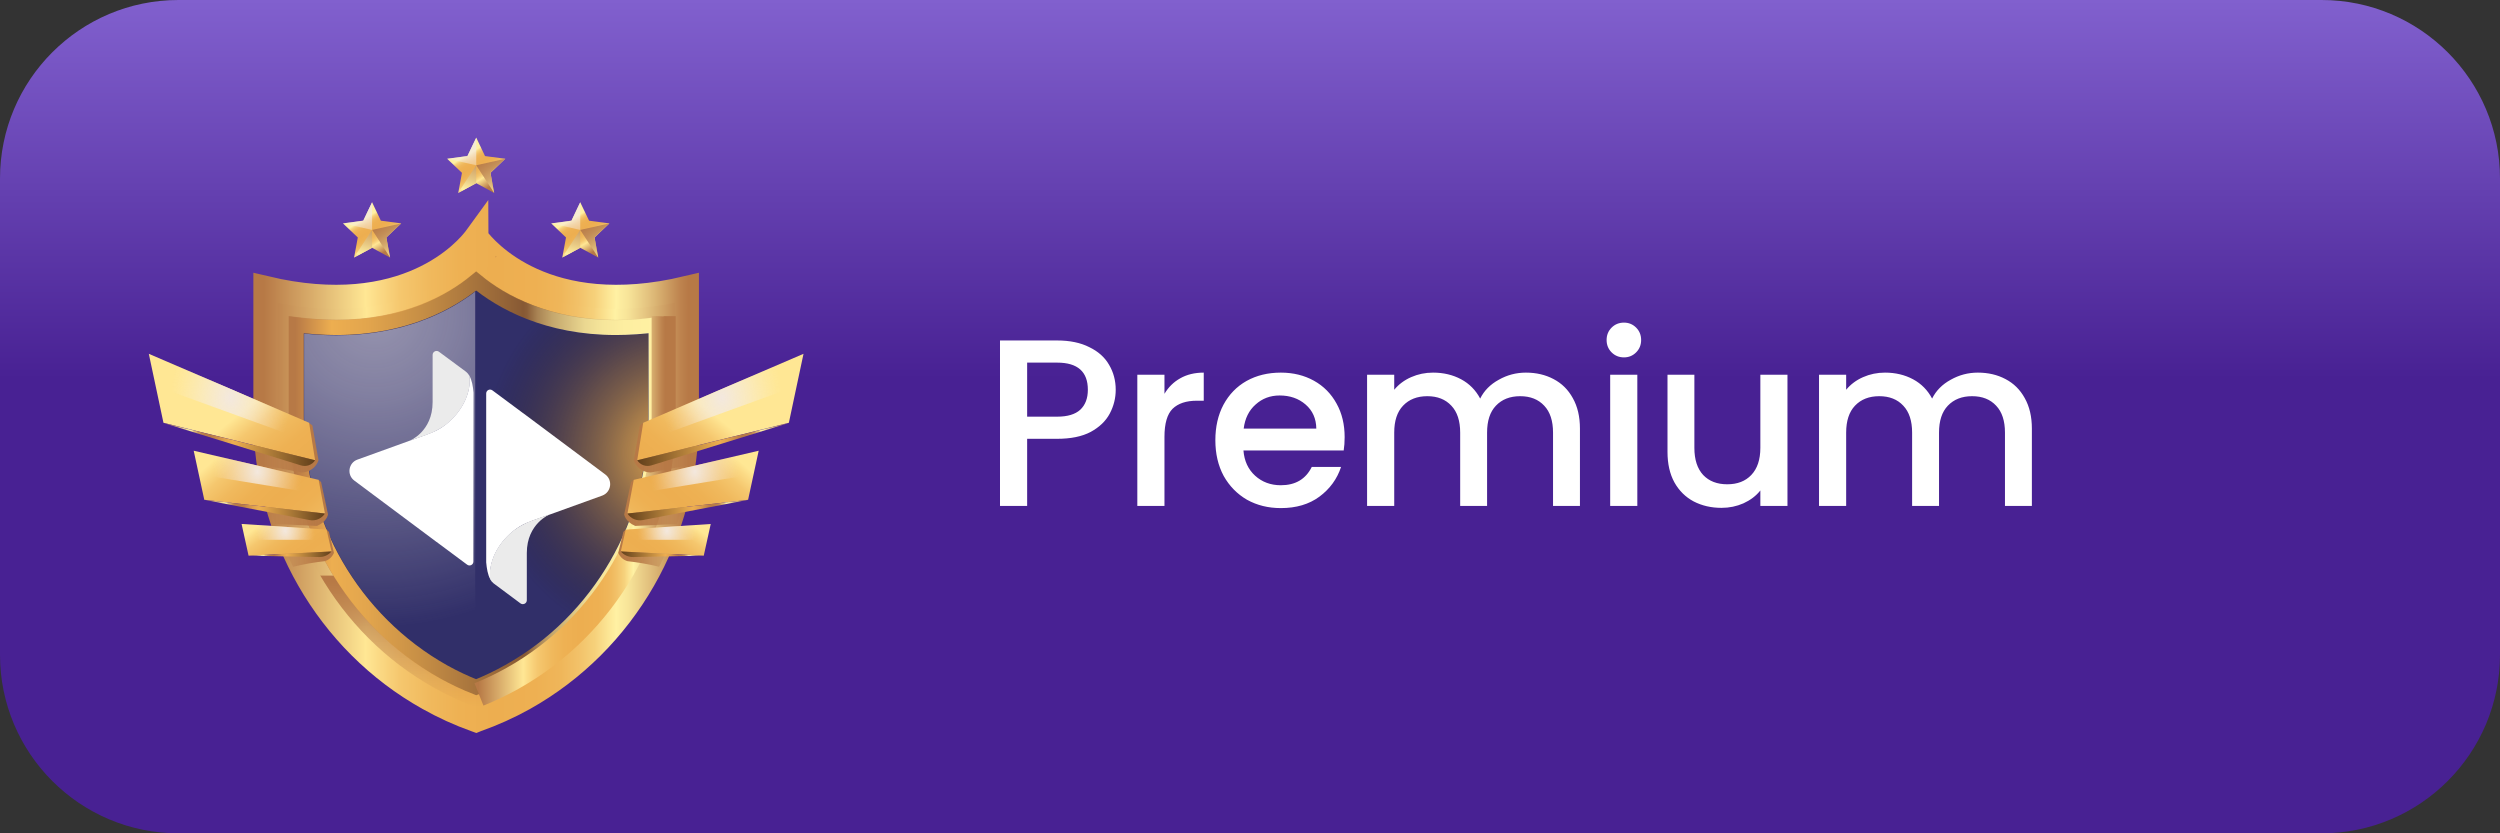 <svg width="84" height="28" viewBox="0 0 84 28" fill="none" xmlns="http://www.w3.org/2000/svg">
<rect x="0" y="0" width="84" height="28" fill="#333333" stroke="none"/>
<path d="M0 6C0 2.686 2.686 0 6 0H78C81.314 0 84 2.686 84 6V22C84 25.314 81.314 28 78 28H6C2.686 28 0 25.314 0 22V6Z" fill="url(#paint0_linear_4078_5697)"/>
<path d="M37.488 13.096C37.488 13.379 37.421 13.645 37.288 13.896C37.155 14.147 36.941 14.352 36.648 14.512C36.355 14.667 35.979 14.744 35.52 14.744H34.512V17H33.6V11.44H35.52C35.947 11.44 36.307 11.515 36.6 11.664C36.899 11.808 37.12 12.005 37.264 12.256C37.413 12.507 37.488 12.787 37.488 13.096ZM35.52 14C35.867 14 36.125 13.923 36.296 13.768C36.467 13.608 36.552 13.384 36.552 13.096C36.552 12.488 36.208 12.184 35.52 12.184H34.512V14H35.52ZM39.126 13.232C39.259 13.008 39.435 12.835 39.654 12.712C39.878 12.584 40.142 12.52 40.446 12.52V13.464H40.214C39.856 13.464 39.584 13.555 39.398 13.736C39.217 13.917 39.126 14.232 39.126 14.68V17H38.214V12.592H39.126V13.232ZM45.18 14.688C45.18 14.853 45.169 15.003 45.148 15.136H41.78C41.807 15.488 41.938 15.771 42.172 15.984C42.407 16.197 42.695 16.304 43.036 16.304C43.527 16.304 43.873 16.099 44.076 15.688H45.06C44.927 16.093 44.684 16.427 44.332 16.688C43.986 16.944 43.553 17.072 43.036 17.072C42.615 17.072 42.236 16.979 41.9 16.792C41.569 16.6 41.308 16.333 41.116 15.992C40.929 15.645 40.836 15.245 40.836 14.792C40.836 14.339 40.927 13.941 41.108 13.6C41.295 13.253 41.553 12.987 41.884 12.8C42.22 12.613 42.604 12.52 43.036 12.52C43.452 12.52 43.823 12.611 44.148 12.792C44.474 12.973 44.727 13.229 44.908 13.56C45.09 13.885 45.18 14.261 45.18 14.688ZM44.228 14.4C44.223 14.064 44.103 13.795 43.868 13.592C43.633 13.389 43.343 13.288 42.996 13.288C42.681 13.288 42.412 13.389 42.188 13.592C41.964 13.789 41.831 14.059 41.788 14.4H44.228ZM51.27 12.52C51.616 12.52 51.926 12.592 52.198 12.736C52.475 12.88 52.691 13.093 52.846 13.376C53.006 13.659 53.086 14 53.086 14.4V17H52.182V14.536C52.182 14.141 52.083 13.84 51.886 13.632C51.688 13.419 51.419 13.312 51.078 13.312C50.736 13.312 50.464 13.419 50.262 13.632C50.064 13.84 49.966 14.141 49.966 14.536V17H49.062V14.536C49.062 14.141 48.963 13.84 48.766 13.632C48.568 13.419 48.299 13.312 47.958 13.312C47.616 13.312 47.344 13.419 47.142 13.632C46.944 13.84 46.846 14.141 46.846 14.536V17H45.934V12.592H46.846V13.096C46.995 12.915 47.184 12.773 47.414 12.672C47.643 12.571 47.888 12.52 48.15 12.52C48.502 12.52 48.816 12.595 49.094 12.744C49.371 12.893 49.584 13.109 49.734 13.392C49.867 13.125 50.075 12.915 50.358 12.76C50.64 12.6 50.944 12.52 51.27 12.52ZM54.566 12.008C54.401 12.008 54.262 11.952 54.15 11.84C54.038 11.728 53.982 11.589 53.982 11.424C53.982 11.259 54.038 11.12 54.15 11.008C54.262 10.896 54.401 10.84 54.566 10.84C54.726 10.84 54.862 10.896 54.974 11.008C55.086 11.12 55.142 11.259 55.142 11.424C55.142 11.589 55.086 11.728 54.974 11.84C54.862 11.952 54.726 12.008 54.566 12.008ZM55.014 12.592V17H54.102V12.592H55.014ZM60.059 12.592V17H59.148V16.48C59.004 16.661 58.814 16.805 58.58 16.912C58.35 17.013 58.105 17.064 57.843 17.064C57.497 17.064 57.185 16.992 56.907 16.848C56.636 16.704 56.419 16.491 56.26 16.208C56.105 15.925 56.028 15.584 56.028 15.184V12.592H56.931V15.048C56.931 15.443 57.03 15.747 57.227 15.96C57.425 16.168 57.694 16.272 58.035 16.272C58.377 16.272 58.646 16.168 58.843 15.96C59.046 15.747 59.148 15.443 59.148 15.048V12.592H60.059ZM66.455 12.52C66.802 12.52 67.111 12.592 67.383 12.736C67.66 12.88 67.876 13.093 68.031 13.376C68.191 13.659 68.271 14 68.271 14.4V17H67.367V14.536C67.367 14.141 67.268 13.84 67.071 13.632C66.874 13.419 66.604 13.312 66.263 13.312C65.921 13.312 65.65 13.419 65.447 13.632C65.249 13.84 65.151 14.141 65.151 14.536V17H64.247V14.536C64.247 14.141 64.148 13.84 63.951 13.632C63.754 13.419 63.484 13.312 63.143 13.312C62.801 13.312 62.529 13.419 62.327 13.632C62.13 13.84 62.031 14.141 62.031 14.536V17H61.119V12.592H62.031V13.096C62.18 12.915 62.37 12.773 62.599 12.672C62.828 12.571 63.074 12.52 63.335 12.52C63.687 12.52 64.001 12.595 64.279 12.744C64.556 12.893 64.769 13.109 64.919 13.392C65.052 13.125 65.26 12.915 65.543 12.76C65.826 12.6 66.129 12.52 66.455 12.52Z" fill="white"/>
<path d="M12.502 8.326L11.897 8.654L12.022 7.979L11.523 7.506L12.205 7.415L12.502 6.796L12.797 7.415L13.479 7.506L12.98 7.979L13.105 8.654L12.502 8.326Z" fill="url(#paint1_linear_4078_5697)"/>
<path style="mix-blend-mode:overlay" d="M11.523 7.506L12.502 7.725V6.796L12.205 7.415L11.523 7.506Z" fill="url(#paint2_radial_4078_5697)"/>
<path style="mix-blend-mode:multiply" d="M12.504 7.725L13.481 7.506L12.982 7.979L13.108 8.654L12.504 7.725Z" fill="url(#paint3_linear_4078_5697)"/>
<path style="mix-blend-mode:multiply" d="M12.5 7.725L11.895 8.654L12.5 8.327V7.725Z" fill="url(#paint4_linear_4078_5697)"/>
<path d="M19.496 8.326L18.893 8.654L19.018 7.979L18.52 7.506L19.201 7.415L19.496 6.796L19.793 7.415L20.475 7.506L19.976 7.979L20.102 8.654L19.496 8.326Z" fill="url(#paint5_linear_4078_5697)"/>
<path style="mix-blend-mode:overlay" d="M18.52 7.506L19.496 7.725V6.796L19.201 7.415L18.52 7.506Z" fill="url(#paint6_radial_4078_5697)"/>
<path style="mix-blend-mode:multiply" d="M19.496 7.725L20.474 7.506L19.976 7.979L20.101 8.654L19.496 7.725Z" fill="url(#paint7_linear_4078_5697)"/>
<path style="mix-blend-mode:multiply" d="M19.494 7.725L18.891 8.654L19.494 8.327V7.725Z" fill="url(#paint8_linear_4078_5697)"/>
<path d="M16.002 6.155L15.397 6.483L15.522 5.807L15.023 5.334L15.705 5.244L16.002 4.624L16.297 5.244L16.979 5.334L16.48 5.807L16.605 6.483L16.002 6.155Z" fill="url(#paint9_linear_4078_5697)"/>
<path style="mix-blend-mode:overlay" d="M15.023 5.334L16.002 5.553V4.624L15.705 5.244L15.023 5.334Z" fill="url(#paint10_radial_4078_5697)"/>
<path style="mix-blend-mode:multiply" d="M16 5.553L16.977 5.334L16.478 5.807L16.604 6.483L16 5.553Z" fill="url(#paint11_linear_4078_5697)"/>
<path style="mix-blend-mode:multiply" d="M16 5.552L15.395 6.483L16 6.155V5.552Z" fill="url(#paint12_linear_4078_5697)"/>
<path d="M16.695 8.597V8.654L16.676 8.625L16.695 8.597Z" fill="url(#paint13_linear_4078_5697)"/>
<path d="M15.948 24.453C15.927 24.449 15.905 24.442 15.885 24.434C15.327 24.234 14.786 23.988 14.269 23.698C10.81 21.764 8.66 18.048 8.66 14.002V9.337L8.98 9.415C9.738 9.604 10.515 9.704 11.296 9.712C14.2 9.712 15.524 8.169 15.769 7.845C15.779 7.83 15.789 7.816 15.8 7.803L16.023 7.544L16.225 7.85C16.47 8.172 17.794 9.717 20.701 9.717C21.481 9.708 22.259 9.608 23.016 9.418L23.336 9.34V14.004C23.336 18.05 21.186 21.766 17.727 23.701C17.207 23.993 16.664 24.241 16.102 24.442C16.085 24.448 16.067 24.453 16.049 24.457L15.999 24.468L15.948 24.453Z" fill="url(#paint14_linear_4078_5697)"/>
<path d="M23.079 9.677V14.001C23.079 17.91 21.015 21.563 17.604 23.472C17.095 23.755 16.563 23.994 16.014 24.188L15.997 24.195L15.978 24.188C15.43 23.993 14.9 23.751 14.393 23.466C10.982 21.559 8.918 17.906 8.918 13.997V9.677C13.65 10.807 15.694 8.381 15.982 7.993L16.001 7.967C16.001 7.975 16.012 7.982 16.018 7.993C16.307 8.381 18.346 10.807 23.079 9.677Z" fill="url(#paint15_linear_4078_5697)"/>
<path style="mix-blend-mode:multiply" d="M10.297 19.34C11.251 21.072 12.671 22.503 14.395 23.472C14.902 23.755 15.432 23.994 15.98 24.188L15.999 24.195L16.012 24.188C16.56 23.993 17.09 23.751 17.598 23.466C19.322 22.498 20.741 21.067 21.696 19.335L10.297 19.34Z" fill="url(#paint16_linear_4078_5697)"/>
<path style="mix-blend-mode:screen" d="M23.079 9.677V14.001C23.079 17.91 21.015 21.563 17.604 23.472C17.095 23.755 16.563 23.994 16.014 24.188L15.997 24.195L15.978 24.188C15.43 23.993 14.9 23.751 14.393 23.466C10.982 21.559 8.918 17.906 8.918 13.997V9.677C13.65 10.807 15.694 8.381 15.982 7.993L16.001 7.967C16.001 7.975 16.012 7.982 16.018 7.993C16.307 8.381 18.346 10.807 23.079 9.677Z" stroke="url(#paint17_linear_4078_5697)" stroke-width="0.81" stroke-miterlimit="10"/>
<g style="mix-blend-mode:multiply" opacity="0.7">
<path d="M15.997 9.773C16.92 10.483 18.447 11.266 20.701 11.266C21.061 11.265 21.422 11.246 21.781 11.208V14C21.781 17.484 19.936 20.68 16.968 22.34C16.654 22.516 16.33 22.673 15.997 22.811C15.665 22.673 15.341 22.516 15.027 22.34C12.06 20.68 10.215 17.485 10.215 14.001V11.208C10.574 11.246 10.934 11.265 11.296 11.266C13.547 11.266 15.075 10.489 15.997 9.773ZM15.997 9.107L15.833 9.237C14.998 9.924 13.533 10.743 11.298 10.743C10.861 10.741 10.425 10.712 9.992 10.655L9.699 10.616V14.001C9.699 17.673 11.643 21.042 14.777 22.792C15.141 22.996 15.517 23.177 15.904 23.332L16 23.371L16.097 23.332C16.484 23.177 16.86 22.996 17.224 22.792C20.356 21.04 22.302 17.672 22.302 14V10.621L22.009 10.66C21.576 10.717 21.14 10.746 20.703 10.748C18.464 10.748 16.999 9.929 16.168 9.242L16.004 9.113L15.997 9.107Z" fill="url(#paint18_linear_4078_5697)"/>
</g>
<path d="M15.999 23.091C15.622 22.943 15.256 22.77 14.902 22.573C11.853 20.861 9.957 17.58 9.957 14.001V10.916C10.401 10.975 10.849 11.005 11.297 11.007C13.622 11.007 15.145 10.145 15.999 9.443C16.852 10.145 18.375 11.007 20.702 11.007C21.15 11.005 21.597 10.975 22.041 10.916V14C22.041 17.578 20.146 20.86 17.096 22.565C16.742 22.764 16.375 22.939 15.999 23.091Z" fill="url(#paint19_radial_4078_5697)"/>
<g style="mix-blend-mode:lighten" opacity="0.5">
<path d="M11.299 11.267C10.938 11.266 10.578 11.247 10.219 11.208V14.002C10.219 17.486 12.064 20.681 15.031 22.34C15.334 22.51 15.647 22.663 15.967 22.798V9.799C15.042 10.502 13.524 11.267 11.299 11.267Z" fill="url(#paint20_radial_4078_5697)" style="mix-blend-mode:screen"/>
</g>
<g style="mix-blend-mode:lighten">
<path d="M20.702 11.266C18.45 11.266 16.921 10.489 15.998 9.774L15.965 9.798V22.797L15.998 22.812C16.331 22.673 16.655 22.516 16.969 22.34C19.937 20.68 21.782 17.484 21.782 14V11.208C21.423 11.246 21.063 11.266 20.702 11.266Z" fill="url(#paint21_radial_4078_5697)" style="mix-blend-mode:color-dodge"/>
</g>
<path style="mix-blend-mode:multiply" d="M15.999 23.091C15.622 22.943 15.256 22.77 14.902 22.573C11.853 20.861 9.957 17.58 9.957 14.001V10.916C10.401 10.975 10.849 11.005 11.297 11.007C13.622 11.007 15.145 10.145 15.999 9.443C16.852 10.145 18.375 11.007 20.702 11.007C21.15 11.005 21.597 10.975 22.041 10.916V14C22.041 17.578 20.146 20.86 17.096 22.565C16.742 22.764 16.375 22.939 15.999 23.091Z" stroke="url(#paint22_linear_4078_5697)" stroke-width="0.5" stroke-miterlimit="10"/>
<path style="mix-blend-mode:screen" d="M22.299 10.621V14C22.299 17.672 20.355 21.041 17.221 22.792C16.857 22.996 16.481 23.177 16.094 23.332" stroke="url(#paint23_linear_4078_5697)" stroke-width="0.81" stroke-miterlimit="10"/>
<path d="M16.677 8.625L16.656 8.654V8.597C16.656 8.597 16.66 8.607 16.677 8.625Z" fill="url(#paint24_linear_4078_5697)"/>
<path style="mix-blend-mode:multiply" d="M10.702 15.465C10.662 15.584 10.585 15.688 10.483 15.761C10.38 15.835 10.258 15.875 10.132 15.876L8.777 15.617C8.748 15.416 8.724 15.214 8.707 15.011V15.004C8.894 14.815 9.915 14.934 9.915 14.934L10.387 14.211L10.496 14.295L10.702 15.465Z" fill="url(#paint25_linear_4078_5697)"/>
<path style="mix-blend-mode:multiply" d="M11.021 17.283C11.021 17.283 10.989 17.528 10.651 17.671L9.247 17.605C9.151 17.316 9.064 17.023 8.988 16.727C9.157 16.679 9.331 16.656 9.507 16.658C9.646 16.672 10.698 16.122 10.698 16.122L10.789 16.198L11.021 17.283Z" fill="url(#paint26_linear_4078_5697)"/>
<path style="mix-blend-mode:multiply" d="M11.221 18.575C11.194 18.642 11.152 18.701 11.099 18.75C11.046 18.798 10.983 18.834 10.914 18.855C10.554 18.895 10.197 18.958 9.845 19.044C9.746 18.846 9.654 18.644 9.566 18.441C9.634 18.34 9.727 18.26 9.835 18.207C9.943 18.153 10.064 18.13 10.184 18.137C10.357 18.158 10.975 17.795 10.975 17.795L11.053 17.872L11.221 18.575Z" fill="url(#paint27_linear_4078_5697)"/>
<path d="M10.588 15.466L10.386 14.205L5 11.888L5.492 14.205L10.588 15.466Z" fill="url(#paint28_linear_4078_5697)"/>
<path d="M10.706 16.123L6.508 15.144L6.864 16.793L10.918 17.255L10.706 16.123Z" fill="url(#paint29_linear_4078_5697)"/>
<path d="M10.974 17.795L8.117 17.605L8.352 18.671L11.139 18.529L10.974 17.795Z" fill="url(#paint30_linear_4078_5697)"/>
<path d="M10.588 15.465C10.538 15.543 10.463 15.601 10.377 15.632C10.29 15.663 10.195 15.665 10.107 15.636L5.492 14.211L10.588 15.465Z" fill="url(#paint31_linear_4078_5697)"/>
<path d="M10.917 17.255C10.863 17.339 10.784 17.405 10.692 17.444C10.6 17.483 10.498 17.494 10.399 17.474L6.863 16.793L10.917 17.255Z" fill="url(#paint32_linear_4078_5697)"/>
<path d="M11.139 18.529C11.087 18.589 11.023 18.637 10.951 18.67C10.879 18.702 10.8 18.718 10.721 18.717L8.352 18.67L11.139 18.529Z" fill="url(#paint33_linear_4078_5697)"/>
<path style="mix-blend-mode:overlay" d="M5 11.888L5.229 12.968L10.495 14.879L10.386 14.205L5 11.888Z" fill="url(#paint34_radial_4078_5697)"/>
<path style="mix-blend-mode:overlay" d="M6.508 15.144L10.706 16.123L10.796 16.61L6.679 15.937L6.508 15.144Z" fill="url(#paint35_radial_4078_5697)"/>
<path style="mix-blend-mode:overlay" d="M8.117 17.605L10.974 17.795L11.052 18.138H8.235L8.117 17.605Z" fill="url(#paint36_radial_4078_5697)"/>
<path style="mix-blend-mode:multiply" d="M21.293 15.465C21.334 15.584 21.41 15.688 21.513 15.761C21.615 15.835 21.737 15.875 21.863 15.876L23.218 15.617C23.247 15.416 23.271 15.214 23.288 15.011V15.004C23.102 14.815 22.081 14.934 22.081 14.934L21.61 14.211L21.502 14.295L21.293 15.465Z" fill="url(#paint37_linear_4078_5697)"/>
<path style="mix-blend-mode:multiply" d="M20.973 17.283C20.973 17.283 21.005 17.528 21.343 17.671L22.748 17.605C22.845 17.316 22.932 17.023 23.007 16.727C22.838 16.679 22.664 16.656 22.489 16.658C22.35 16.666 21.294 16.122 21.294 16.122L21.203 16.198L20.973 17.283Z" fill="url(#paint38_linear_4078_5697)"/>
<path style="mix-blend-mode:multiply" d="M20.773 18.575C20.801 18.642 20.843 18.701 20.895 18.75C20.949 18.798 21.012 18.834 21.081 18.855C21.441 18.895 21.798 18.958 22.149 19.044C22.248 18.846 22.341 18.644 22.428 18.441C22.361 18.341 22.268 18.26 22.16 18.207C22.053 18.154 21.933 18.13 21.812 18.137C21.64 18.158 21.022 17.795 21.022 17.795L20.945 17.872L20.773 18.575Z" fill="url(#paint39_linear_4078_5697)"/>
<path d="M21.41 15.466L21.612 14.205L26.998 11.888L26.506 14.205L21.41 15.466Z" fill="url(#paint40_linear_4078_5697)"/>
<path d="M21.294 16.123L25.492 15.144L25.136 16.793L21.082 17.255L21.294 16.123Z" fill="url(#paint41_linear_4078_5697)"/>
<path d="M21.024 17.795L23.881 17.605L23.646 18.671L20.859 18.529L21.024 17.795Z" fill="url(#paint42_linear_4078_5697)"/>
<path d="M21.41 15.465C21.46 15.543 21.535 15.601 21.622 15.632C21.708 15.663 21.803 15.665 21.891 15.636L26.507 14.211L21.41 15.465Z" fill="url(#paint43_linear_4078_5697)"/>
<path d="M21.082 17.255C21.137 17.339 21.215 17.405 21.308 17.444C21.4 17.483 21.502 17.494 21.6 17.474L25.139 16.793L21.082 17.255Z" fill="url(#paint44_linear_4078_5697)"/>
<path d="M20.859 18.529C20.911 18.589 20.975 18.637 21.047 18.67C21.119 18.702 21.198 18.718 21.277 18.717L23.646 18.67L20.859 18.529Z" fill="url(#paint45_linear_4078_5697)"/>
<path style="mix-blend-mode:overlay" d="M27.001 11.888L26.772 12.968L21.508 14.879L21.615 14.205L27.001 11.888Z" fill="url(#paint46_radial_4078_5697)"/>
<path style="mix-blend-mode:overlay" d="M25.492 15.144L21.294 16.123L21.203 16.61L25.321 15.937L25.492 15.144Z" fill="url(#paint47_radial_4078_5697)"/>
<path style="mix-blend-mode:overlay" d="M23.88 17.605L21.023 17.795L20.945 18.138H23.762L23.88 17.605Z" fill="url(#paint48_radial_4078_5697)"/>
<path d="M11.904 16.147L14.664 18.207C14.669 18.207 14.669 18.212 14.673 18.212L15.696 18.973C15.784 19.038 15.906 18.977 15.906 18.868L15.911 13.195C15.902 13.094 15.889 12.989 15.867 12.889C15.845 12.792 15.815 12.7 15.771 12.622C15.845 13.177 15.53 13.825 14.997 14.249C14.879 14.345 14.717 14.45 14.537 14.524C14.345 14.607 13.763 14.809 13.763 14.809L12.009 15.443C11.707 15.552 11.646 15.955 11.904 16.147Z" fill="white"/>
<path d="M14.641 14.478C14.645 14.473 14.654 14.473 14.658 14.469C14.667 14.465 14.676 14.46 14.689 14.452C14.702 14.447 14.711 14.438 14.724 14.434C14.728 14.43 14.737 14.425 14.742 14.425C14.755 14.417 14.772 14.408 14.785 14.399C14.79 14.395 14.794 14.395 14.798 14.39C14.812 14.382 14.825 14.373 14.842 14.364C14.851 14.36 14.855 14.355 14.864 14.351C14.873 14.342 14.886 14.338 14.895 14.329C14.908 14.32 14.921 14.307 14.938 14.299C14.943 14.299 14.943 14.294 14.947 14.294C14.964 14.281 14.982 14.268 14.999 14.255C15.533 13.831 15.848 13.183 15.774 12.628C15.743 12.575 15.704 12.527 15.66 12.492L14.75 11.819C14.663 11.753 14.536 11.814 14.536 11.924V13.511C14.536 14.508 13.762 14.81 13.762 14.81C13.762 14.81 14.348 14.613 14.536 14.53C14.571 14.513 14.606 14.495 14.641 14.478Z" fill="#EBEBEB"/>
<path d="M20.338 15.942L17.578 13.882C17.574 13.882 17.574 13.877 17.569 13.877L16.546 13.117C16.458 13.051 16.336 13.112 16.336 13.222V18.894C16.345 18.995 16.358 19.1 16.38 19.201C16.401 19.297 16.432 19.389 16.476 19.467C16.401 18.912 16.716 18.265 17.25 17.84C17.368 17.744 17.53 17.639 17.709 17.565C17.897 17.482 18.483 17.285 18.483 17.285L20.238 16.651C20.539 16.537 20.596 16.134 20.338 15.942Z" fill="white"/>
<path d="M17.601 17.613C17.596 17.617 17.588 17.617 17.583 17.622C17.574 17.626 17.566 17.631 17.553 17.639C17.539 17.644 17.531 17.652 17.518 17.657C17.513 17.661 17.505 17.666 17.5 17.666C17.487 17.674 17.47 17.683 17.456 17.692C17.452 17.696 17.448 17.696 17.443 17.701C17.43 17.709 17.417 17.718 17.399 17.727C17.391 17.731 17.386 17.736 17.378 17.74C17.369 17.749 17.356 17.753 17.347 17.762C17.334 17.771 17.321 17.784 17.303 17.792C17.299 17.792 17.299 17.797 17.294 17.797C17.277 17.81 17.259 17.823 17.242 17.836C16.708 18.261 16.393 18.908 16.468 19.463C16.498 19.516 16.538 19.564 16.582 19.599L17.487 20.273C17.574 20.338 17.701 20.277 17.701 20.168V18.58C17.701 17.587 18.476 17.281 18.476 17.281C18.476 17.281 17.889 17.477 17.701 17.561C17.671 17.578 17.636 17.596 17.601 17.613Z" fill="#EBEBEB"/>
<defs>
<linearGradient id="paint0_linear_4078_5697" x1="42" y1="0" x2="42" y2="28" gradientUnits="userSpaceOnUse">
<stop stop-color="#8160CE"/>
<stop offset="0.455" stop-color="#482193"/>
</linearGradient>
<linearGradient id="paint1_linear_4078_5697" x1="12.1" y1="7.121" x2="12.925" y2="8.469" gradientUnits="userSpaceOnUse">
<stop offset="0.17" stop-color="#FFF1A3"/>
<stop offset="0.19" stop-color="#FCE594"/>
<stop offset="0.22" stop-color="#F6D17B"/>
<stop offset="0.26" stop-color="#F2C168"/>
<stop offset="0.3" stop-color="#EFB65A"/>
<stop offset="0.36" stop-color="#EEB052"/>
<stop offset="0.46" stop-color="#EDAE50"/>
<stop offset="0.54" stop-color="#EEB153"/>
<stop offset="0.61" stop-color="#F0B95D"/>
<stop offset="0.68" stop-color="#F5C76E"/>
<stop offset="0.73" stop-color="#FBDA85"/>
<stop offset="0.76" stop-color="#FFE794"/>
<stop offset="1" stop-color="#B77946"/>
</linearGradient>
<radialGradient id="paint2_radial_4078_5697" cx="0" cy="0" r="1" gradientUnits="userSpaceOnUse" gradientTransform="translate(12.206 6.946) scale(1.622)">
<stop stop-color="#F3E8DE"/>
<stop offset="0.54" stop-color="#F6EEE7" stop-opacity="0.36"/>
<stop offset="0.57" stop-color="#F6EEE7" stop-opacity="0.33"/>
<stop offset="0.75" stop-color="#F7F0E9" stop-opacity="0.15"/>
<stop offset="0.88" stop-color="#F8F1EB" stop-opacity="0.04"/>
<stop offset="0.96" stop-color="#F8F1EB" stop-opacity="0"/>
</radialGradient>
<linearGradient id="paint3_linear_4078_5697" x1="13.775" y1="8.809" x2="12.71" y2="7.194" gradientUnits="userSpaceOnUse">
<stop stop-color="#B77946" stop-opacity="0"/>
<stop offset="0.18" stop-color="#FFF1A3"/>
<stop offset="0.34" stop-color="#E7C883"/>
<stop offset="0.51" stop-color="#D2A669"/>
<stop offset="0.67" stop-color="#C38D56"/>
<stop offset="0.81" stop-color="#BA7E4A"/>
<stop offset="0.93" stop-color="#B77946"/>
</linearGradient>
<linearGradient id="paint4_linear_4078_5697" x1="12.073" y1="8.995" x2="12.655" y2="6.619" gradientUnits="userSpaceOnUse">
<stop stop-color="#B77946" stop-opacity="0"/>
<stop offset="0.18" stop-color="#FFF1A3"/>
<stop offset="0.34" stop-color="#E7C883"/>
<stop offset="0.51" stop-color="#D2A669"/>
<stop offset="0.67" stop-color="#C38D56"/>
<stop offset="0.81" stop-color="#BA7E4A"/>
<stop offset="0.93" stop-color="#B77946"/>
</linearGradient>
<linearGradient id="paint5_linear_4078_5697" x1="19.096" y1="7.121" x2="19.921" y2="8.469" gradientUnits="userSpaceOnUse">
<stop offset="0.17" stop-color="#FFF1A3"/>
<stop offset="0.19" stop-color="#FCE594"/>
<stop offset="0.22" stop-color="#F6D17B"/>
<stop offset="0.26" stop-color="#F2C168"/>
<stop offset="0.3" stop-color="#EFB65A"/>
<stop offset="0.36" stop-color="#EEB052"/>
<stop offset="0.46" stop-color="#EDAE50"/>
<stop offset="0.54" stop-color="#EEB153"/>
<stop offset="0.61" stop-color="#F0B95D"/>
<stop offset="0.68" stop-color="#F5C76E"/>
<stop offset="0.73" stop-color="#FBDA85"/>
<stop offset="0.76" stop-color="#FFE794"/>
<stop offset="1" stop-color="#B77946"/>
</linearGradient>
<radialGradient id="paint6_radial_4078_5697" cx="0" cy="0" r="1" gradientUnits="userSpaceOnUse" gradientTransform="translate(19.201 6.946) scale(1.622)">
<stop stop-color="#F3E8DE"/>
<stop offset="0.54" stop-color="#F6EEE7" stop-opacity="0.36"/>
<stop offset="0.57" stop-color="#F6EEE7" stop-opacity="0.33"/>
<stop offset="0.75" stop-color="#F7F0E9" stop-opacity="0.15"/>
<stop offset="0.88" stop-color="#F8F1EB" stop-opacity="0.04"/>
<stop offset="0.96" stop-color="#F8F1EB" stop-opacity="0"/>
</radialGradient>
<linearGradient id="paint7_linear_4078_5697" x1="20.767" y1="8.809" x2="19.703" y2="7.194" gradientUnits="userSpaceOnUse">
<stop stop-color="#B77946" stop-opacity="0"/>
<stop offset="0.18" stop-color="#FFF1A3"/>
<stop offset="0.34" stop-color="#E7C883"/>
<stop offset="0.51" stop-color="#D2A669"/>
<stop offset="0.67" stop-color="#C38D56"/>
<stop offset="0.81" stop-color="#BA7E4A"/>
<stop offset="0.93" stop-color="#B77946"/>
</linearGradient>
<linearGradient id="paint8_linear_4078_5697" x1="19.069" y1="8.995" x2="19.651" y2="6.619" gradientUnits="userSpaceOnUse">
<stop stop-color="#B77946" stop-opacity="0"/>
<stop offset="0.18" stop-color="#FFF1A3"/>
<stop offset="0.34" stop-color="#E7C883"/>
<stop offset="0.51" stop-color="#D2A669"/>
<stop offset="0.67" stop-color="#C38D56"/>
<stop offset="0.81" stop-color="#BA7E4A"/>
<stop offset="0.93" stop-color="#B77946"/>
</linearGradient>
<linearGradient id="paint9_linear_4078_5697" x1="15.6" y1="4.949" x2="16.425" y2="6.296" gradientUnits="userSpaceOnUse">
<stop offset="0.17" stop-color="#FFF1A3"/>
<stop offset="0.19" stop-color="#FCE594"/>
<stop offset="0.22" stop-color="#F6D17B"/>
<stop offset="0.26" stop-color="#F2C168"/>
<stop offset="0.3" stop-color="#EFB65A"/>
<stop offset="0.36" stop-color="#EEB052"/>
<stop offset="0.46" stop-color="#EDAE50"/>
<stop offset="0.54" stop-color="#EEB153"/>
<stop offset="0.61" stop-color="#F0B95D"/>
<stop offset="0.68" stop-color="#F5C76E"/>
<stop offset="0.73" stop-color="#FBDA85"/>
<stop offset="0.76" stop-color="#FFE794"/>
<stop offset="1" stop-color="#B77946"/>
</linearGradient>
<radialGradient id="paint10_radial_4078_5697" cx="0" cy="0" r="1" gradientUnits="userSpaceOnUse" gradientTransform="translate(15.706 4.774) scale(1.622)">
<stop stop-color="#F3E8DE"/>
<stop offset="0.54" stop-color="#F6EEE7" stop-opacity="0.36"/>
<stop offset="0.57" stop-color="#F6EEE7" stop-opacity="0.33"/>
<stop offset="0.75" stop-color="#F7F0E9" stop-opacity="0.15"/>
<stop offset="0.88" stop-color="#F8F1EB" stop-opacity="0.04"/>
<stop offset="0.96" stop-color="#F8F1EB" stop-opacity="0"/>
</radialGradient>
<linearGradient id="paint11_linear_4078_5697" x1="17.27" y1="6.637" x2="16.206" y2="5.021" gradientUnits="userSpaceOnUse">
<stop stop-color="#B77946" stop-opacity="0"/>
<stop offset="0.18" stop-color="#FFF1A3"/>
<stop offset="0.34" stop-color="#E7C883"/>
<stop offset="0.51" stop-color="#D2A669"/>
<stop offset="0.67" stop-color="#C38D56"/>
<stop offset="0.81" stop-color="#BA7E4A"/>
<stop offset="0.93" stop-color="#B77946"/>
</linearGradient>
<linearGradient id="paint12_linear_4078_5697" x1="15.573" y1="6.822" x2="16.155" y2="4.446" gradientUnits="userSpaceOnUse">
<stop stop-color="#B77946" stop-opacity="0"/>
<stop offset="0.18" stop-color="#FFF1A3"/>
<stop offset="0.34" stop-color="#E7C883"/>
<stop offset="0.51" stop-color="#D2A669"/>
<stop offset="0.67" stop-color="#C38D56"/>
<stop offset="0.81" stop-color="#BA7E4A"/>
<stop offset="0.93" stop-color="#B77946"/>
</linearGradient>
<linearGradient id="paint13_linear_4078_5697" x1="16.676" y1="8.625" x2="16.695" y2="8.625" gradientUnits="userSpaceOnUse">
<stop stop-color="#B77946"/>
<stop offset="0.24" stop-color="#FFE794"/>
<stop offset="0.27" stop-color="#FBDA85"/>
<stop offset="0.32" stop-color="#F5C76E"/>
<stop offset="0.39" stop-color="#F0B95D"/>
<stop offset="0.46" stop-color="#EEB153"/>
<stop offset="0.54" stop-color="#EDAE50"/>
<stop offset="0.64" stop-color="#EEB052"/>
<stop offset="0.7" stop-color="#EFB65A"/>
<stop offset="0.74" stop-color="#F2C168"/>
<stop offset="0.78" stop-color="#F6D17B"/>
<stop offset="0.81" stop-color="#FCE594"/>
<stop offset="0.83" stop-color="#FFF1A3"/>
<stop offset="0.86" stop-color="#F7E398"/>
<stop offset="0.91" stop-color="#E1BF7C"/>
<stop offset="0.98" stop-color="#BE844F"/>
<stop offset="1" stop-color="#B77946"/>
</linearGradient>
<linearGradient id="paint14_linear_4078_5697" x1="8.66" y1="16.001" x2="23.336" y2="16.001" gradientUnits="userSpaceOnUse">
<stop stop-color="#B77946"/>
<stop offset="0.18" stop-color="#FFF1A3"/>
<stop offset="0.19" stop-color="#F2DC93"/>
<stop offset="0.2" stop-color="#E0BE7B"/>
<stop offset="0.22" stop-color="#D1A468"/>
<stop offset="0.23" stop-color="#C59159"/>
<stop offset="0.25" stop-color="#BD834E"/>
<stop offset="0.27" stop-color="#B87B48"/>
<stop offset="0.31" stop-color="#B77946"/>
<stop offset="0.33" stop-color="#BF8148"/>
<stop offset="0.41" stop-color="#E0A24E"/>
<stop offset="0.46" stop-color="#EDAE50"/>
<stop offset="1" stop-color="#613F1B"/>
</linearGradient>
<linearGradient id="paint15_linear_4078_5697" x1="8.922" y1="16.085" x2="23.079" y2="16.085" gradientUnits="userSpaceOnUse">
<stop stop-color="#B77946"/>
<stop offset="0.24" stop-color="#FFE794"/>
<stop offset="0.27" stop-color="#FBDA85"/>
<stop offset="0.32" stop-color="#F5C76E"/>
<stop offset="0.39" stop-color="#F0B95D"/>
<stop offset="0.46" stop-color="#EEB153"/>
<stop offset="0.54" stop-color="#EDAE50"/>
<stop offset="0.64" stop-color="#EEB052"/>
<stop offset="0.7" stop-color="#EFB65A"/>
<stop offset="0.74" stop-color="#F2C168"/>
<stop offset="0.78" stop-color="#F6D17B"/>
<stop offset="0.81" stop-color="#FCE594"/>
<stop offset="0.83" stop-color="#FFF1A3"/>
<stop offset="0.86" stop-color="#F7E398"/>
<stop offset="0.91" stop-color="#E1BF7C"/>
<stop offset="0.98" stop-color="#BE844F"/>
<stop offset="1" stop-color="#B77946"/>
</linearGradient>
<linearGradient id="paint16_linear_4078_5697" x1="15.998" y1="23.713" x2="15.998" y2="19.247" gradientUnits="userSpaceOnUse">
<stop stop-color="#B77946" stop-opacity="0"/>
<stop offset="0.93" stop-color="#B77946"/>
</linearGradient>
<linearGradient id="paint17_linear_4078_5697" x1="8.87" y1="16.068" x2="23.131" y2="16.068" gradientUnits="userSpaceOnUse">
<stop stop-color="#B77946"/>
<stop offset="0.24" stop-color="#FFE794"/>
<stop offset="0.27" stop-color="#FBDA85"/>
<stop offset="0.32" stop-color="#F5C76E"/>
<stop offset="0.39" stop-color="#F0B95D"/>
<stop offset="0.46" stop-color="#EEB153"/>
<stop offset="0.54" stop-color="#EDAE50"/>
<stop offset="0.64" stop-color="#EEB052"/>
<stop offset="0.7" stop-color="#EFB65A"/>
<stop offset="0.74" stop-color="#F2C168"/>
<stop offset="0.78" stop-color="#F6D17B"/>
<stop offset="0.81" stop-color="#FCE594"/>
<stop offset="0.83" stop-color="#FFF1A3"/>
<stop offset="0.86" stop-color="#F7E398"/>
<stop offset="0.91" stop-color="#E1BF7C"/>
<stop offset="0.98" stop-color="#BE844F"/>
<stop offset="1" stop-color="#B77946"/>
</linearGradient>
<linearGradient id="paint18_linear_4078_5697" x1="9.697" y1="16.239" x2="22.299" y2="16.239" gradientUnits="userSpaceOnUse">
<stop stop-color="#B77946"/>
<stop offset="0.45" stop-color="#EDAE50"/>
<stop offset="0.51" stop-color="#EBAC4F"/>
<stop offset="0.54" stop-color="#E3A54D"/>
<stop offset="0.57" stop-color="#D59A49"/>
<stop offset="0.59" stop-color="#C28A44"/>
<stop offset="0.61" stop-color="#A9753D"/>
<stop offset="0.63" stop-color="#875934"/>
<stop offset="1" stop-color="#FFF1A3"/>
</linearGradient>
<radialGradient id="paint19_radial_4078_5697" cx="0" cy="0" r="1" gradientUnits="userSpaceOnUse" gradientTransform="translate(16 16.267) scale(6.445 6.445)">
<stop stop-color="#312F69"/>
<stop offset="0.39" stop-color="#312F69"/>
<stop offset="0.79" stop-color="#312F69"/>
<stop offset="1" stop-color="#312F69"/>
</radialGradient>
<radialGradient id="paint20_radial_4078_5697" cx="0" cy="0" r="1" gradientUnits="userSpaceOnUse" gradientTransform="translate(12.581 10.51) scale(10.552)">
<stop stop-color="#FAF7F4"/>
<stop offset="0.09" stop-color="#FAF7F3" stop-opacity="0.94"/>
<stop offset="0.27" stop-color="#F9F6F2" stop-opacity="0.8"/>
<stop offset="0.51" stop-color="#F8F4EF" stop-opacity="0.56"/>
<stop offset="0.8" stop-color="#F6F2EB" stop-opacity="0.24"/>
<stop offset="1" stop-color="#F5F0E8" stop-opacity="0"/>
</radialGradient>
<radialGradient id="paint21_radial_4078_5697" cx="0" cy="0" r="1" gradientUnits="userSpaceOnUse" gradientTransform="translate(22.823 15.215) scale(6.59)">
<stop stop-color="#EDAE50"/>
<stop offset="0.1" stop-color="#E1A54C" stop-opacity="0.94"/>
<stop offset="0.28" stop-color="#C28E42" stop-opacity="0.79"/>
<stop offset="0.53" stop-color="#906931" stop-opacity="0.54"/>
<stop offset="0.83" stop-color="#4B361A" stop-opacity="0.2"/>
<stop offset="1" stop-color="#23180D" stop-opacity="0"/>
</radialGradient>
<linearGradient id="paint22_linear_4078_5697" x1="9.925" y1="16.263" x2="22.074" y2="16.263" gradientUnits="userSpaceOnUse">
<stop stop-color="#B77946"/>
<stop offset="0.1" stop-color="#EDAE50"/>
<stop offset="0.2" stop-color="#E2A54D"/>
<stop offset="0.35" stop-color="#C68E45"/>
<stop offset="0.56" stop-color="#996839"/>
<stop offset="0.63" stop-color="#875934"/>
<stop offset="0.64" stop-color="#8A5D37"/>
<stop offset="0.67" stop-color="#A98454"/>
<stop offset="0.71" stop-color="#C4A66C"/>
<stop offset="0.76" stop-color="#D9C180"/>
<stop offset="0.8" stop-color="#EAD790"/>
<stop offset="0.85" stop-color="#F6E69B"/>
<stop offset="0.91" stop-color="#FDEEA1"/>
<stop offset="1" stop-color="#FFF1A3"/>
</linearGradient>
<linearGradient id="paint23_linear_4078_5697" x1="16.073" y1="17.001" x2="22.35" y2="17.001" gradientUnits="userSpaceOnUse">
<stop stop-color="#B77946"/>
<stop offset="0.24" stop-color="#FFE794"/>
<stop offset="0.27" stop-color="#FBDA85"/>
<stop offset="0.32" stop-color="#F5C76E"/>
<stop offset="0.39" stop-color="#F0B95D"/>
<stop offset="0.46" stop-color="#EEB153"/>
<stop offset="0.54" stop-color="#EDAE50"/>
<stop offset="0.64" stop-color="#EEB052"/>
<stop offset="0.7" stop-color="#EFB65A"/>
<stop offset="0.74" stop-color="#F2C168"/>
<stop offset="0.78" stop-color="#F6D17B"/>
<stop offset="0.81" stop-color="#FCE594"/>
<stop offset="0.83" stop-color="#FFF1A3"/>
<stop offset="0.86" stop-color="#F7E398"/>
<stop offset="0.91" stop-color="#E1BF7C"/>
<stop offset="0.98" stop-color="#BE844F"/>
<stop offset="1" stop-color="#B77946"/>
</linearGradient>
<linearGradient id="paint24_linear_4078_5697" x1="16.656" y1="8.625" x2="16.677" y2="8.625" gradientUnits="userSpaceOnUse">
<stop stop-color="#B77946"/>
<stop offset="0.24" stop-color="#FFE794"/>
<stop offset="0.27" stop-color="#FBDA85"/>
<stop offset="0.32" stop-color="#F5C76E"/>
<stop offset="0.39" stop-color="#F0B95D"/>
<stop offset="0.46" stop-color="#EEB153"/>
<stop offset="0.54" stop-color="#EDAE50"/>
<stop offset="0.64" stop-color="#EEB052"/>
<stop offset="0.7" stop-color="#EFB65A"/>
<stop offset="0.74" stop-color="#F2C168"/>
<stop offset="0.78" stop-color="#F6D17B"/>
<stop offset="0.81" stop-color="#FCE594"/>
<stop offset="0.83" stop-color="#FFF1A3"/>
<stop offset="0.86" stop-color="#F7E398"/>
<stop offset="0.91" stop-color="#E1BF7C"/>
<stop offset="0.98" stop-color="#BE844F"/>
<stop offset="1" stop-color="#B77946"/>
</linearGradient>
<linearGradient id="paint25_linear_4078_5697" x1="8.708" y1="15.04" x2="10.705" y2="15.04" gradientUnits="userSpaceOnUse">
<stop stop-color="#B77946" stop-opacity="0"/>
<stop offset="0.13" stop-color="#B77946" stop-opacity="0.26"/>
<stop offset="0.25" stop-color="#B77946" stop-opacity="0.49"/>
<stop offset="0.38" stop-color="#B77946" stop-opacity="0.67"/>
<stop offset="0.51" stop-color="#B77946" stop-opacity="0.82"/>
<stop offset="0.64" stop-color="#B77946" stop-opacity="0.92"/>
<stop offset="0.78" stop-color="#B77946" stop-opacity="0.98"/>
<stop offset="0.93" stop-color="#B77946"/>
</linearGradient>
<linearGradient id="paint26_linear_4078_5697" x1="8.991" y1="16.898" x2="11.021" y2="16.898" gradientUnits="userSpaceOnUse">
<stop stop-color="#B77946" stop-opacity="0"/>
<stop offset="0.13" stop-color="#B77946" stop-opacity="0.26"/>
<stop offset="0.25" stop-color="#B77946" stop-opacity="0.49"/>
<stop offset="0.38" stop-color="#B77946" stop-opacity="0.67"/>
<stop offset="0.51" stop-color="#B77946" stop-opacity="0.82"/>
<stop offset="0.64" stop-color="#B77946" stop-opacity="0.92"/>
<stop offset="0.78" stop-color="#B77946" stop-opacity="0.98"/>
<stop offset="0.93" stop-color="#B77946"/>
</linearGradient>
<linearGradient id="paint27_linear_4078_5697" x1="9.57" y1="18.42" x2="11.226" y2="18.42" gradientUnits="userSpaceOnUse">
<stop stop-color="#B77946" stop-opacity="0"/>
<stop offset="0.13" stop-color="#B77946" stop-opacity="0.26"/>
<stop offset="0.25" stop-color="#B77946" stop-opacity="0.49"/>
<stop offset="0.38" stop-color="#B77946" stop-opacity="0.67"/>
<stop offset="0.51" stop-color="#B77946" stop-opacity="0.82"/>
<stop offset="0.64" stop-color="#B77946" stop-opacity="0.92"/>
<stop offset="0.78" stop-color="#B77946" stop-opacity="0.98"/>
<stop offset="0.93" stop-color="#B77946"/>
</linearGradient>
<linearGradient id="paint28_linear_4078_5697" x1="6.542" y1="12.512" x2="11.906" y2="19.013" gradientUnits="userSpaceOnUse">
<stop offset="0.24" stop-color="#FFE794"/>
<stop offset="0.27" stop-color="#FBDA85"/>
<stop offset="0.32" stop-color="#F5C76E"/>
<stop offset="0.39" stop-color="#F0B95D"/>
<stop offset="0.46" stop-color="#EEB153"/>
<stop offset="0.54" stop-color="#EDAE50"/>
<stop offset="0.64" stop-color="#EEB052"/>
<stop offset="0.7" stop-color="#EFB65A"/>
<stop offset="0.74" stop-color="#F2C168"/>
<stop offset="0.78" stop-color="#F6D17B"/>
<stop offset="0.81" stop-color="#FCE594"/>
<stop offset="0.83" stop-color="#FFF1A3"/>
<stop offset="0.86" stop-color="#F7E398"/>
<stop offset="0.91" stop-color="#E1BF7C"/>
<stop offset="0.98" stop-color="#BE844F"/>
<stop offset="1" stop-color="#B77946"/>
</linearGradient>
<linearGradient id="paint29_linear_4078_5697" x1="6.302" y1="13.705" x2="11.565" y2="19.539" gradientUnits="userSpaceOnUse">
<stop offset="0.24" stop-color="#FFE794"/>
<stop offset="0.27" stop-color="#FBDA85"/>
<stop offset="0.32" stop-color="#F5C76E"/>
<stop offset="0.39" stop-color="#F0B95D"/>
<stop offset="0.46" stop-color="#EEB153"/>
<stop offset="0.54" stop-color="#EDAE50"/>
<stop offset="0.64" stop-color="#EEB052"/>
<stop offset="0.7" stop-color="#EFB65A"/>
<stop offset="0.74" stop-color="#F2C168"/>
<stop offset="0.78" stop-color="#F6D17B"/>
<stop offset="0.81" stop-color="#FCE594"/>
<stop offset="0.83" stop-color="#FFF1A3"/>
<stop offset="0.86" stop-color="#F7E398"/>
<stop offset="0.91" stop-color="#E1BF7C"/>
<stop offset="0.98" stop-color="#BE844F"/>
<stop offset="1" stop-color="#B77946"/>
</linearGradient>
<linearGradient id="paint30_linear_4078_5697" x1="8.256" y1="16.364" x2="11.501" y2="20.671" gradientUnits="userSpaceOnUse">
<stop offset="0.24" stop-color="#FFE794"/>
<stop offset="0.27" stop-color="#FBDA85"/>
<stop offset="0.32" stop-color="#F5C76E"/>
<stop offset="0.39" stop-color="#F0B95D"/>
<stop offset="0.46" stop-color="#EEB153"/>
<stop offset="0.54" stop-color="#EDAE50"/>
<stop offset="0.64" stop-color="#EEB052"/>
<stop offset="0.7" stop-color="#EFB65A"/>
<stop offset="0.74" stop-color="#F2C168"/>
<stop offset="0.78" stop-color="#F6D17B"/>
<stop offset="0.81" stop-color="#FCE594"/>
<stop offset="0.83" stop-color="#FFF1A3"/>
<stop offset="0.86" stop-color="#F7E398"/>
<stop offset="0.91" stop-color="#E1BF7C"/>
<stop offset="0.98" stop-color="#BE844F"/>
<stop offset="1" stop-color="#B77946"/>
</linearGradient>
<linearGradient id="paint31_linear_4078_5697" x1="5.492" y1="14.933" x2="10.588" y2="14.933" gradientUnits="userSpaceOnUse">
<stop stop-color="#B77946"/>
<stop offset="0.18" stop-color="#FFF1A3"/>
<stop offset="0.19" stop-color="#F2DC93"/>
<stop offset="0.2" stop-color="#E0BE7B"/>
<stop offset="0.22" stop-color="#D1A468"/>
<stop offset="0.23" stop-color="#C59159"/>
<stop offset="0.25" stop-color="#BD834E"/>
<stop offset="0.27" stop-color="#B87B48"/>
<stop offset="0.31" stop-color="#B77946"/>
<stop offset="0.33" stop-color="#BF8148"/>
<stop offset="0.41" stop-color="#E0A24E"/>
<stop offset="0.46" stop-color="#EDAE50"/>
<stop offset="1" stop-color="#613F1B"/>
</linearGradient>
<linearGradient id="paint32_linear_4078_5697" x1="6.863" y1="17.137" x2="10.917" y2="17.137" gradientUnits="userSpaceOnUse">
<stop stop-color="#B77946"/>
<stop offset="0.18" stop-color="#FFF1A3"/>
<stop offset="0.19" stop-color="#F2DC93"/>
<stop offset="0.2" stop-color="#E0BE7B"/>
<stop offset="0.22" stop-color="#D1A468"/>
<stop offset="0.23" stop-color="#C59159"/>
<stop offset="0.25" stop-color="#BD834E"/>
<stop offset="0.27" stop-color="#B87B48"/>
<stop offset="0.31" stop-color="#B77946"/>
<stop offset="0.33" stop-color="#BF8148"/>
<stop offset="0.41" stop-color="#E0A24E"/>
<stop offset="0.46" stop-color="#EDAE50"/>
<stop offset="1" stop-color="#613F1B"/>
</linearGradient>
<linearGradient id="paint33_linear_4078_5697" x1="8.352" y1="18.622" x2="11.139" y2="18.622" gradientUnits="userSpaceOnUse">
<stop stop-color="#B77946"/>
<stop offset="0.18" stop-color="#FFF1A3"/>
<stop offset="0.19" stop-color="#F2DC93"/>
<stop offset="0.2" stop-color="#E0BE7B"/>
<stop offset="0.22" stop-color="#D1A468"/>
<stop offset="0.23" stop-color="#C59159"/>
<stop offset="0.25" stop-color="#BD834E"/>
<stop offset="0.27" stop-color="#B87B48"/>
<stop offset="0.31" stop-color="#B77946"/>
<stop offset="0.33" stop-color="#BF8148"/>
<stop offset="0.41" stop-color="#E0A24E"/>
<stop offset="0.46" stop-color="#EDAE50"/>
<stop offset="1" stop-color="#613F1B"/>
</linearGradient>
<radialGradient id="paint34_radial_4078_5697" cx="0" cy="0" r="1" gradientUnits="userSpaceOnUse" gradientTransform="translate(7.747 13.356) scale(2.098 2.79)">
<stop stop-color="#F3E8DE"/>
<stop offset="0.54" stop-color="#F6EEE7" stop-opacity="0.36"/>
<stop offset="0.57" stop-color="#F6EEE7" stop-opacity="0.33"/>
<stop offset="0.75" stop-color="#F7F0E9" stop-opacity="0.15"/>
<stop offset="0.88" stop-color="#F8F1EB" stop-opacity="0.04"/>
<stop offset="0.96" stop-color="#F8F1EB" stop-opacity="0"/>
</radialGradient>
<radialGradient id="paint35_radial_4078_5697" cx="0" cy="0" r="1" gradientUnits="userSpaceOnUse" gradientTransform="translate(8.652 15.844) scale(1.565 2.082)">
<stop stop-color="#F3E8DE"/>
<stop offset="0.54" stop-color="#F6EEE7" stop-opacity="0.36"/>
<stop offset="0.57" stop-color="#F6EEE7" stop-opacity="0.33"/>
<stop offset="0.75" stop-color="#F7F0E9" stop-opacity="0.15"/>
<stop offset="0.88" stop-color="#F8F1EB" stop-opacity="0.04"/>
<stop offset="0.96" stop-color="#F8F1EB" stop-opacity="0"/>
</radialGradient>
<radialGradient id="paint36_radial_4078_5697" cx="0" cy="0" r="1" gradientUnits="userSpaceOnUse" gradientTransform="translate(9.584 17.834) scale(1.047 1.392)">
<stop stop-color="#F3E8DE"/>
<stop offset="0.54" stop-color="#F6EEE7" stop-opacity="0.36"/>
<stop offset="0.57" stop-color="#F6EEE7" stop-opacity="0.33"/>
<stop offset="0.75" stop-color="#F7F0E9" stop-opacity="0.15"/>
<stop offset="0.88" stop-color="#F8F1EB" stop-opacity="0.04"/>
<stop offset="0.96" stop-color="#F8F1EB" stop-opacity="0"/>
</radialGradient>
<linearGradient id="paint37_linear_4078_5697" x1="23.29" y1="15.04" x2="21.293" y2="15.04" gradientUnits="userSpaceOnUse">
<stop stop-color="#B77946" stop-opacity="0"/>
<stop offset="0.13" stop-color="#B77946" stop-opacity="0.26"/>
<stop offset="0.25" stop-color="#B77946" stop-opacity="0.49"/>
<stop offset="0.38" stop-color="#B77946" stop-opacity="0.67"/>
<stop offset="0.51" stop-color="#B77946" stop-opacity="0.82"/>
<stop offset="0.64" stop-color="#B77946" stop-opacity="0.92"/>
<stop offset="0.78" stop-color="#B77946" stop-opacity="0.98"/>
<stop offset="0.93" stop-color="#B77946"/>
</linearGradient>
<linearGradient id="paint38_linear_4078_5697" x1="23.003" y1="16.898" x2="20.973" y2="16.898" gradientUnits="userSpaceOnUse">
<stop stop-color="#B77946" stop-opacity="0"/>
<stop offset="0.13" stop-color="#B77946" stop-opacity="0.26"/>
<stop offset="0.25" stop-color="#B77946" stop-opacity="0.49"/>
<stop offset="0.38" stop-color="#B77946" stop-opacity="0.67"/>
<stop offset="0.51" stop-color="#B77946" stop-opacity="0.82"/>
<stop offset="0.64" stop-color="#B77946" stop-opacity="0.92"/>
<stop offset="0.78" stop-color="#B77946" stop-opacity="0.98"/>
<stop offset="0.93" stop-color="#B77946"/>
</linearGradient>
<linearGradient id="paint39_linear_4078_5697" x1="22.429" y1="18.42" x2="20.773" y2="18.42" gradientUnits="userSpaceOnUse">
<stop stop-color="#B77946" stop-opacity="0"/>
<stop offset="0.13" stop-color="#B77946" stop-opacity="0.26"/>
<stop offset="0.25" stop-color="#B77946" stop-opacity="0.49"/>
<stop offset="0.38" stop-color="#B77946" stop-opacity="0.67"/>
<stop offset="0.51" stop-color="#B77946" stop-opacity="0.82"/>
<stop offset="0.64" stop-color="#B77946" stop-opacity="0.92"/>
<stop offset="0.78" stop-color="#B77946" stop-opacity="0.98"/>
<stop offset="0.93" stop-color="#B77946"/>
</linearGradient>
<linearGradient id="paint40_linear_4078_5697" x1="25.456" y1="12.512" x2="20.093" y2="19.013" gradientUnits="userSpaceOnUse">
<stop offset="0.24" stop-color="#FFE794"/>
<stop offset="0.27" stop-color="#FBDA85"/>
<stop offset="0.32" stop-color="#F5C76E"/>
<stop offset="0.39" stop-color="#F0B95D"/>
<stop offset="0.46" stop-color="#EEB153"/>
<stop offset="0.54" stop-color="#EDAE50"/>
<stop offset="0.64" stop-color="#EEB052"/>
<stop offset="0.7" stop-color="#EFB65A"/>
<stop offset="0.74" stop-color="#F2C168"/>
<stop offset="0.78" stop-color="#F6D17B"/>
<stop offset="0.81" stop-color="#FCE594"/>
<stop offset="0.83" stop-color="#FFF1A3"/>
<stop offset="0.86" stop-color="#F7E398"/>
<stop offset="0.91" stop-color="#E1BF7C"/>
<stop offset="0.98" stop-color="#BE844F"/>
<stop offset="1" stop-color="#B77946"/>
</linearGradient>
<linearGradient id="paint41_linear_4078_5697" x1="25.698" y1="13.705" x2="20.436" y2="19.539" gradientUnits="userSpaceOnUse">
<stop offset="0.24" stop-color="#FFE794"/>
<stop offset="0.27" stop-color="#FBDA85"/>
<stop offset="0.32" stop-color="#F5C76E"/>
<stop offset="0.39" stop-color="#F0B95D"/>
<stop offset="0.46" stop-color="#EEB153"/>
<stop offset="0.54" stop-color="#EDAE50"/>
<stop offset="0.64" stop-color="#EEB052"/>
<stop offset="0.7" stop-color="#EFB65A"/>
<stop offset="0.74" stop-color="#F2C168"/>
<stop offset="0.78" stop-color="#F6D17B"/>
<stop offset="0.81" stop-color="#FCE594"/>
<stop offset="0.83" stop-color="#FFF1A3"/>
<stop offset="0.86" stop-color="#F7E398"/>
<stop offset="0.91" stop-color="#E1BF7C"/>
<stop offset="0.98" stop-color="#BE844F"/>
<stop offset="1" stop-color="#B77946"/>
</linearGradient>
<linearGradient id="paint42_linear_4078_5697" x1="23.742" y1="16.364" x2="20.497" y2="20.671" gradientUnits="userSpaceOnUse">
<stop offset="0.24" stop-color="#FFE794"/>
<stop offset="0.27" stop-color="#FBDA85"/>
<stop offset="0.32" stop-color="#F5C76E"/>
<stop offset="0.39" stop-color="#F0B95D"/>
<stop offset="0.46" stop-color="#EEB153"/>
<stop offset="0.54" stop-color="#EDAE50"/>
<stop offset="0.64" stop-color="#EEB052"/>
<stop offset="0.7" stop-color="#EFB65A"/>
<stop offset="0.74" stop-color="#F2C168"/>
<stop offset="0.78" stop-color="#F6D17B"/>
<stop offset="0.81" stop-color="#FCE594"/>
<stop offset="0.83" stop-color="#FFF1A3"/>
<stop offset="0.86" stop-color="#F7E398"/>
<stop offset="0.91" stop-color="#E1BF7C"/>
<stop offset="0.98" stop-color="#BE844F"/>
<stop offset="1" stop-color="#B77946"/>
</linearGradient>
<linearGradient id="paint43_linear_4078_5697" x1="26.506" y1="14.933" x2="21.41" y2="14.933" gradientUnits="userSpaceOnUse">
<stop stop-color="#B77946"/>
<stop offset="0.18" stop-color="#FFF1A3"/>
<stop offset="0.19" stop-color="#F2DC93"/>
<stop offset="0.2" stop-color="#E0BE7B"/>
<stop offset="0.22" stop-color="#D1A468"/>
<stop offset="0.23" stop-color="#C59159"/>
<stop offset="0.25" stop-color="#BD834E"/>
<stop offset="0.27" stop-color="#B87B48"/>
<stop offset="0.31" stop-color="#B77946"/>
<stop offset="0.33" stop-color="#BF8148"/>
<stop offset="0.41" stop-color="#E0A24E"/>
<stop offset="0.46" stop-color="#EDAE50"/>
<stop offset="1" stop-color="#613F1B"/>
</linearGradient>
<linearGradient id="paint44_linear_4078_5697" x1="25.136" y1="17.137" x2="21.082" y2="17.137" gradientUnits="userSpaceOnUse">
<stop stop-color="#B77946"/>
<stop offset="0.18" stop-color="#FFF1A3"/>
<stop offset="0.19" stop-color="#F2DC93"/>
<stop offset="0.2" stop-color="#E0BE7B"/>
<stop offset="0.22" stop-color="#D1A468"/>
<stop offset="0.23" stop-color="#C59159"/>
<stop offset="0.25" stop-color="#BD834E"/>
<stop offset="0.27" stop-color="#B87B48"/>
<stop offset="0.31" stop-color="#B77946"/>
<stop offset="0.33" stop-color="#BF8148"/>
<stop offset="0.41" stop-color="#E0A24E"/>
<stop offset="0.46" stop-color="#EDAE50"/>
<stop offset="1" stop-color="#613F1B"/>
</linearGradient>
<linearGradient id="paint45_linear_4078_5697" x1="23.646" y1="18.622" x2="20.859" y2="18.622" gradientUnits="userSpaceOnUse">
<stop stop-color="#B77946"/>
<stop offset="0.18" stop-color="#FFF1A3"/>
<stop offset="0.19" stop-color="#F2DC93"/>
<stop offset="0.2" stop-color="#E0BE7B"/>
<stop offset="0.22" stop-color="#D1A468"/>
<stop offset="0.23" stop-color="#C59159"/>
<stop offset="0.25" stop-color="#BD834E"/>
<stop offset="0.27" stop-color="#B87B48"/>
<stop offset="0.31" stop-color="#B77946"/>
<stop offset="0.33" stop-color="#BF8148"/>
<stop offset="0.41" stop-color="#E0A24E"/>
<stop offset="0.46" stop-color="#EDAE50"/>
<stop offset="1" stop-color="#613F1B"/>
</linearGradient>
<radialGradient id="paint46_radial_4078_5697" cx="0" cy="0" r="1" gradientUnits="userSpaceOnUse" gradientTransform="translate(24.255 13.356) rotate(180) scale(2.098 2.79)">
<stop stop-color="#F3E8DE"/>
<stop offset="0.54" stop-color="#F6EEE7" stop-opacity="0.36"/>
<stop offset="0.57" stop-color="#F6EEE7" stop-opacity="0.33"/>
<stop offset="0.75" stop-color="#F7F0E9" stop-opacity="0.15"/>
<stop offset="0.88" stop-color="#F8F1EB" stop-opacity="0.04"/>
<stop offset="0.96" stop-color="#F8F1EB" stop-opacity="0"/>
</radialGradient>
<radialGradient id="paint47_radial_4078_5697" cx="0" cy="0" r="1" gradientUnits="userSpaceOnUse" gradientTransform="translate(23.347 15.844) rotate(180) scale(1.565 2.082)">
<stop stop-color="#F3E8DE"/>
<stop offset="0.54" stop-color="#F6EEE7" stop-opacity="0.36"/>
<stop offset="0.57" stop-color="#F6EEE7" stop-opacity="0.33"/>
<stop offset="0.75" stop-color="#F7F0E9" stop-opacity="0.15"/>
<stop offset="0.88" stop-color="#F8F1EB" stop-opacity="0.04"/>
<stop offset="0.96" stop-color="#F8F1EB" stop-opacity="0"/>
</radialGradient>
<radialGradient id="paint48_radial_4078_5697" cx="0" cy="0" r="1" gradientUnits="userSpaceOnUse" gradientTransform="translate(22.413 17.834) rotate(180) scale(1.047 1.392)">
<stop stop-color="#F3E8DE"/>
<stop offset="0.54" stop-color="#F6EEE7" stop-opacity="0.36"/>
<stop offset="0.57" stop-color="#F6EEE7" stop-opacity="0.33"/>
<stop offset="0.75" stop-color="#F7F0E9" stop-opacity="0.15"/>
<stop offset="0.88" stop-color="#F8F1EB" stop-opacity="0.04"/>
<stop offset="0.96" stop-color="#F8F1EB" stop-opacity="0"/>
</radialGradient>
</defs>
</svg>

